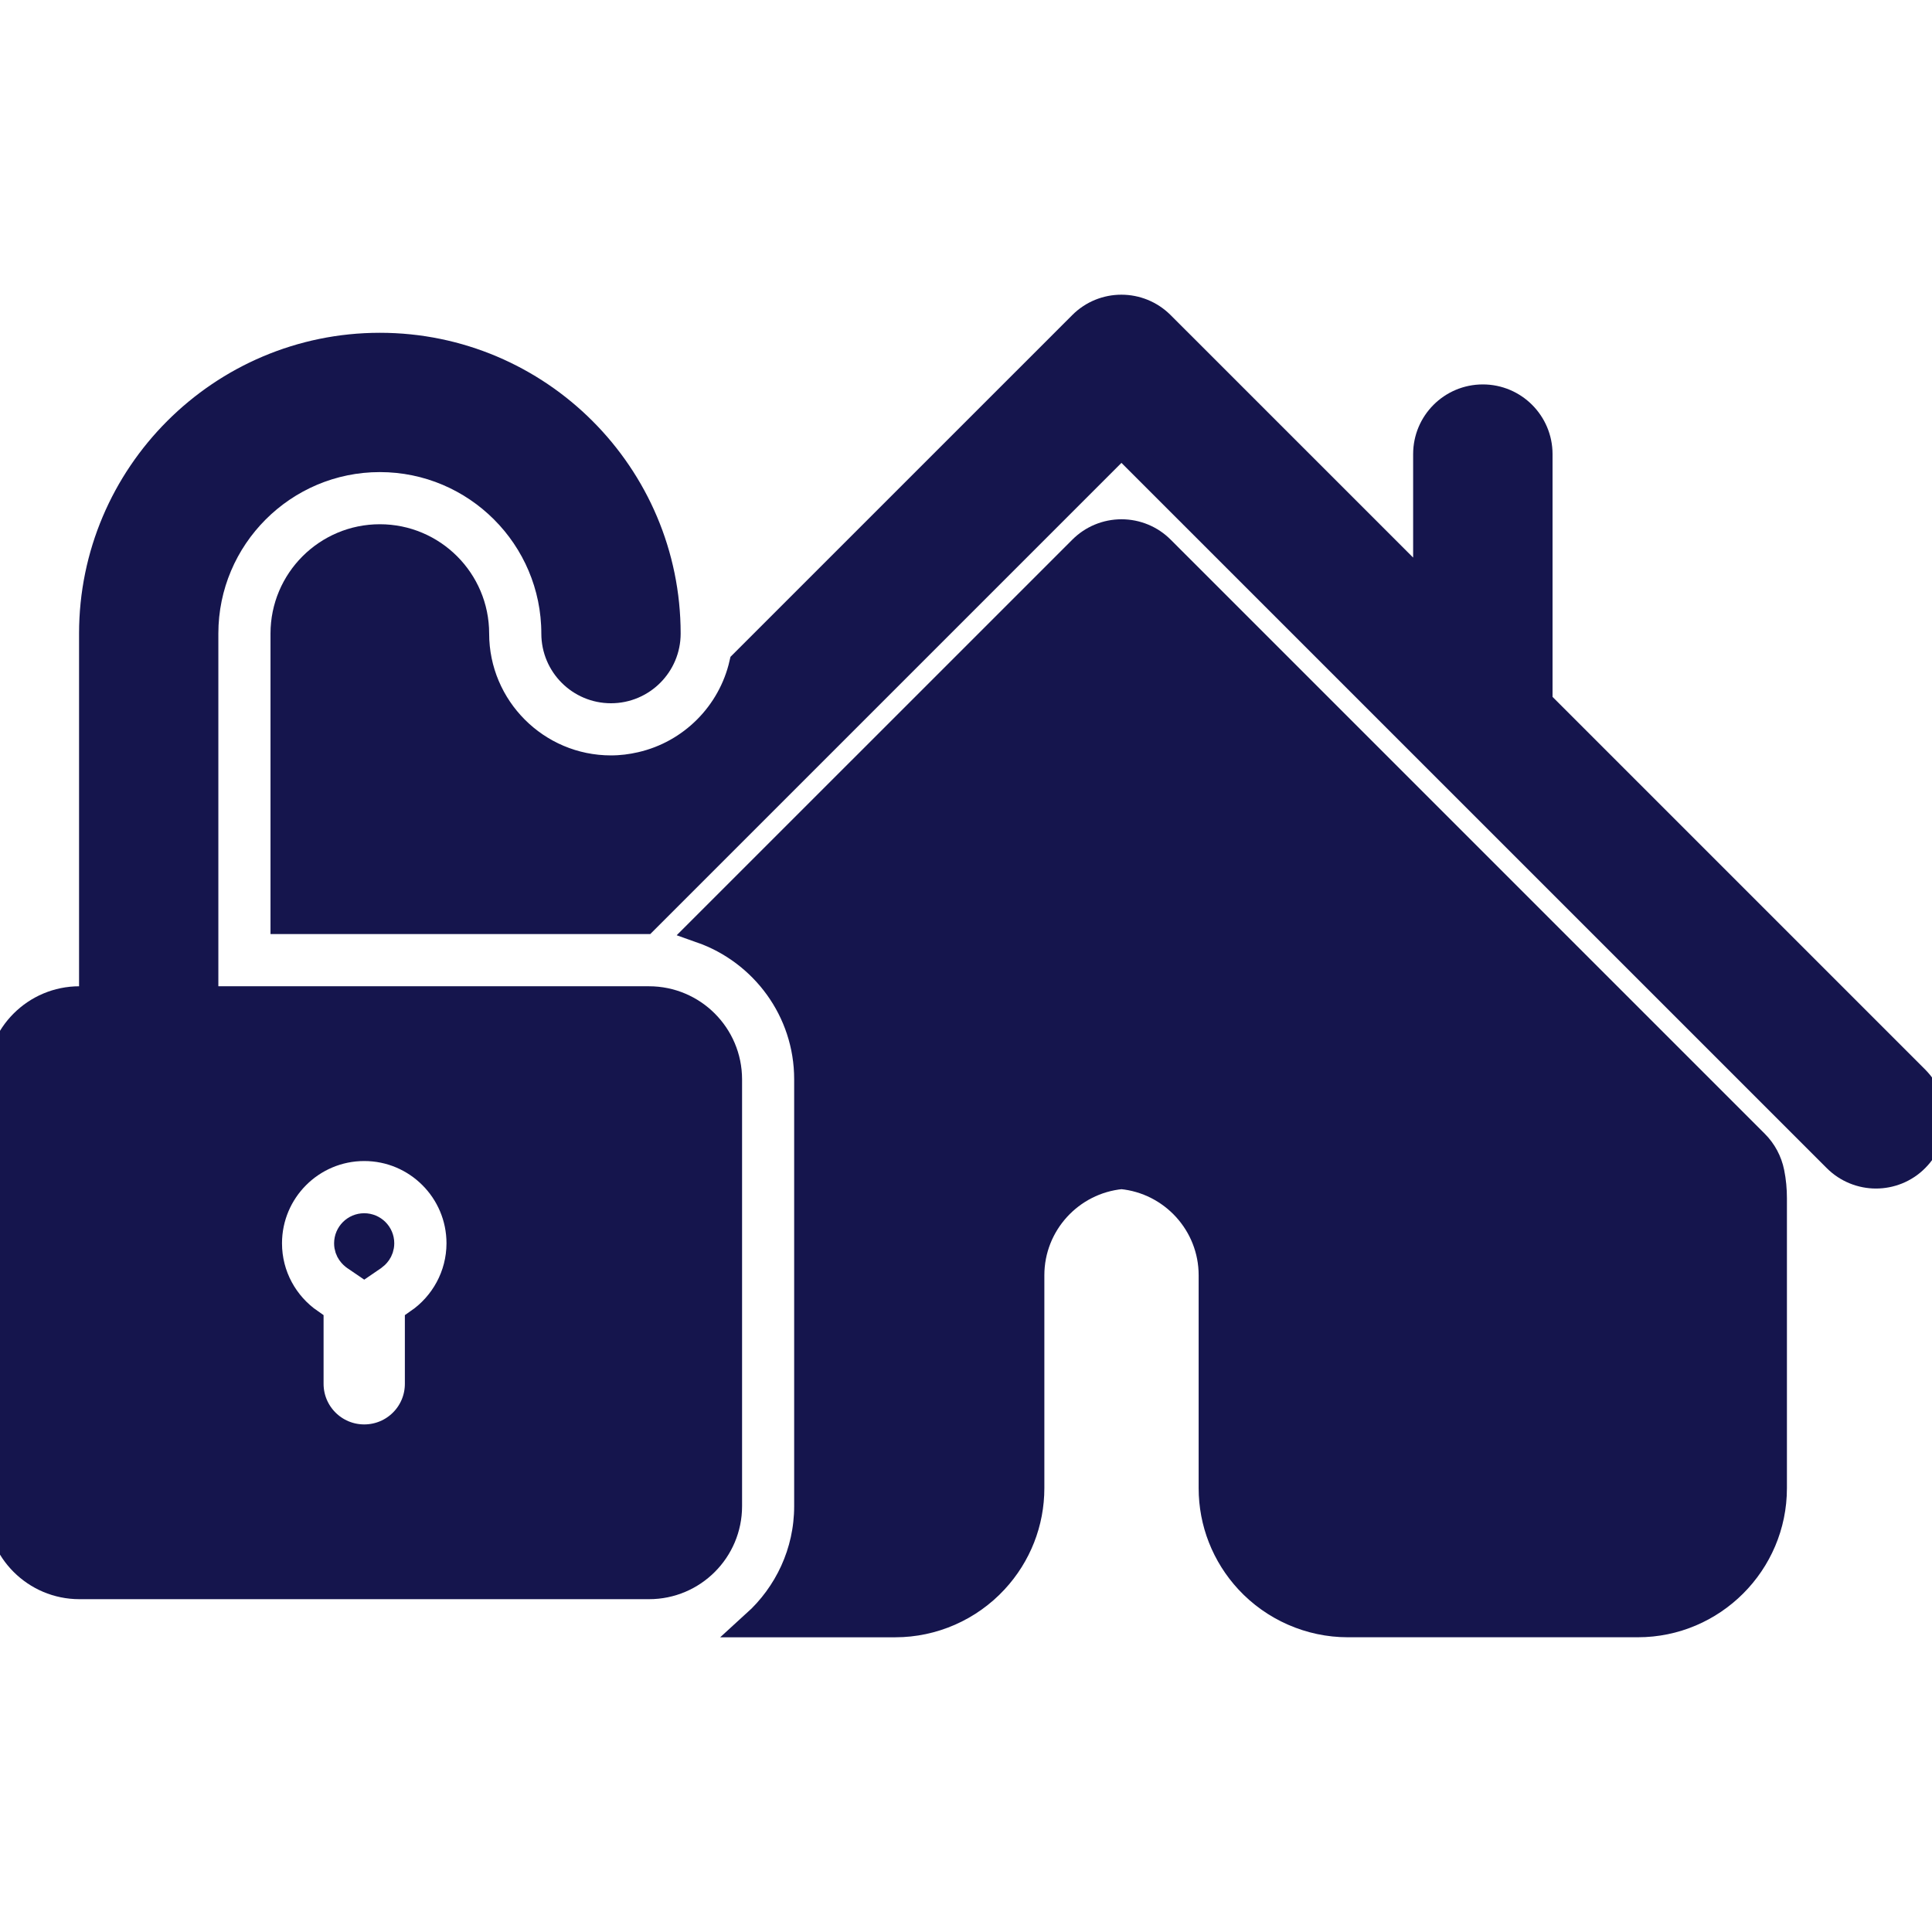 <!DOCTYPE svg PUBLIC "-//W3C//DTD SVG 1.1//EN" "http://www.w3.org/Graphics/SVG/1.1/DTD/svg11.dtd">
<!-- Uploaded to: SVG Repo, www.svgrepo.com, Transformed by: SVG Repo Mixer Tools -->
<svg fill="#15154D" version="1.1" id="Capa_1" xmlns="http://www.w3.org/2000/svg" xmlns:xlink="http://www.w3.org/1999/xlink" width="800px" height="800px" viewBox="0 0 70.873 70.873" xml:space="preserve" stroke="#15154D">
<g id="SVGRepo_bgCarrier" stroke-width="0"/>
<g id="SVGRepo_tracerCarrier" stroke-linecap="round" stroke-linejoin="round"/>
<g id="SVGRepo_iconCarrier"> <g> <g> <path d="M70.27,39.589L56.453,25.771v-9.112c0-1.135-0.922-2.057-2.057-2.057c-1.138,0-2.057,0.922-2.057,2.057v5.002 l-9.749-9.748c-0.803-0.803-2.104-0.803-2.903,0L27.252,24.347c-0.423,1.854-1.881,3.312-3.734,3.735 c-0.356,0.082-0.725,0.129-1.105,0.129c-2.74,0-4.969-2.229-4.969-4.969c0-1.938-1.574-3.511-3.51-3.511s-3.511,1.573-3.511,3.511 v10.523h7.411h5.813l17.492-17.492l26.225,26.223c0.397,0.399,0.928,0.604,1.453,0.604c0.522,0,1.053-0.199,1.453-0.604 C71.074,41.693,71.074,40.392,70.27,39.589z"/> <path d="M64.389,41.948L42.594,20.153c-0.385-0.388-0.908-0.604-1.453-0.604s-1.068,0.216-1.453,0.604l-13.95,13.948 c2.266,0.8,3.895,2.955,3.895,5.49v15.659c0,1.709-0.744,3.244-1.92,4.312h5.129c1.378,0,2.706-0.581,3.645-1.598 c0.854-0.923,1.324-2.119,1.324-3.373V46.78c0-1.897,1.453-3.479,3.33-3.659c1.877,0.18,3.33,1.762,3.33,3.659v7.812 c0,1.254,0.471,2.45,1.324,3.373c0.939,1.014,2.268,1.596,3.645,1.596h10.642c2.735,0,4.969-2.229,4.969-4.969V43.955 c0-0.312-0.028-0.628-0.092-0.941C64.877,42.61,64.68,42.239,64.389,41.948z"/> <path d="M23.807,36.68H7.51V23.242c0-3.542,2.882-6.424,6.424-6.424c3.543,0,6.424,2.882,6.424,6.424 c0,1.135,0.92,2.056,2.055,2.056c1.135,0,2.056-0.921,2.056-2.056c0-5.81-4.726-10.534-10.534-10.534 C8.127,12.708,3.4,17.434,3.4,23.242V36.68H2.914C1.305,36.68,0,37.984,0,39.593v15.658c0,1.609,1.305,2.913,2.914,2.913h20.895 c1.608,0,2.913-1.304,2.913-2.913V39.594C26.72,37.984,25.416,36.68,23.807,36.68z M15.352,48.506v2.256 c0,1.104-0.891,1.991-1.991,1.991s-1.991-0.891-1.991-1.991v-2.256c-0.92-0.636-1.525-1.695-1.525-2.896 c0-1.94,1.574-3.519,3.517-3.519c1.94,0,3.517,1.575,3.517,3.519C16.877,46.808,16.272,47.87,15.352,48.506z"/> <path d="M13.36,45.006c-0.333,0-0.604,0.271-0.604,0.604c0,0.282,0.186,0.44,0.266,0.496l0.339,0.231l0.338-0.231 c0.078-0.056,0.264-0.215,0.264-0.499C13.963,45.275,13.692,45.006,13.36,45.006z"/> </g> </g> </g>
</svg>